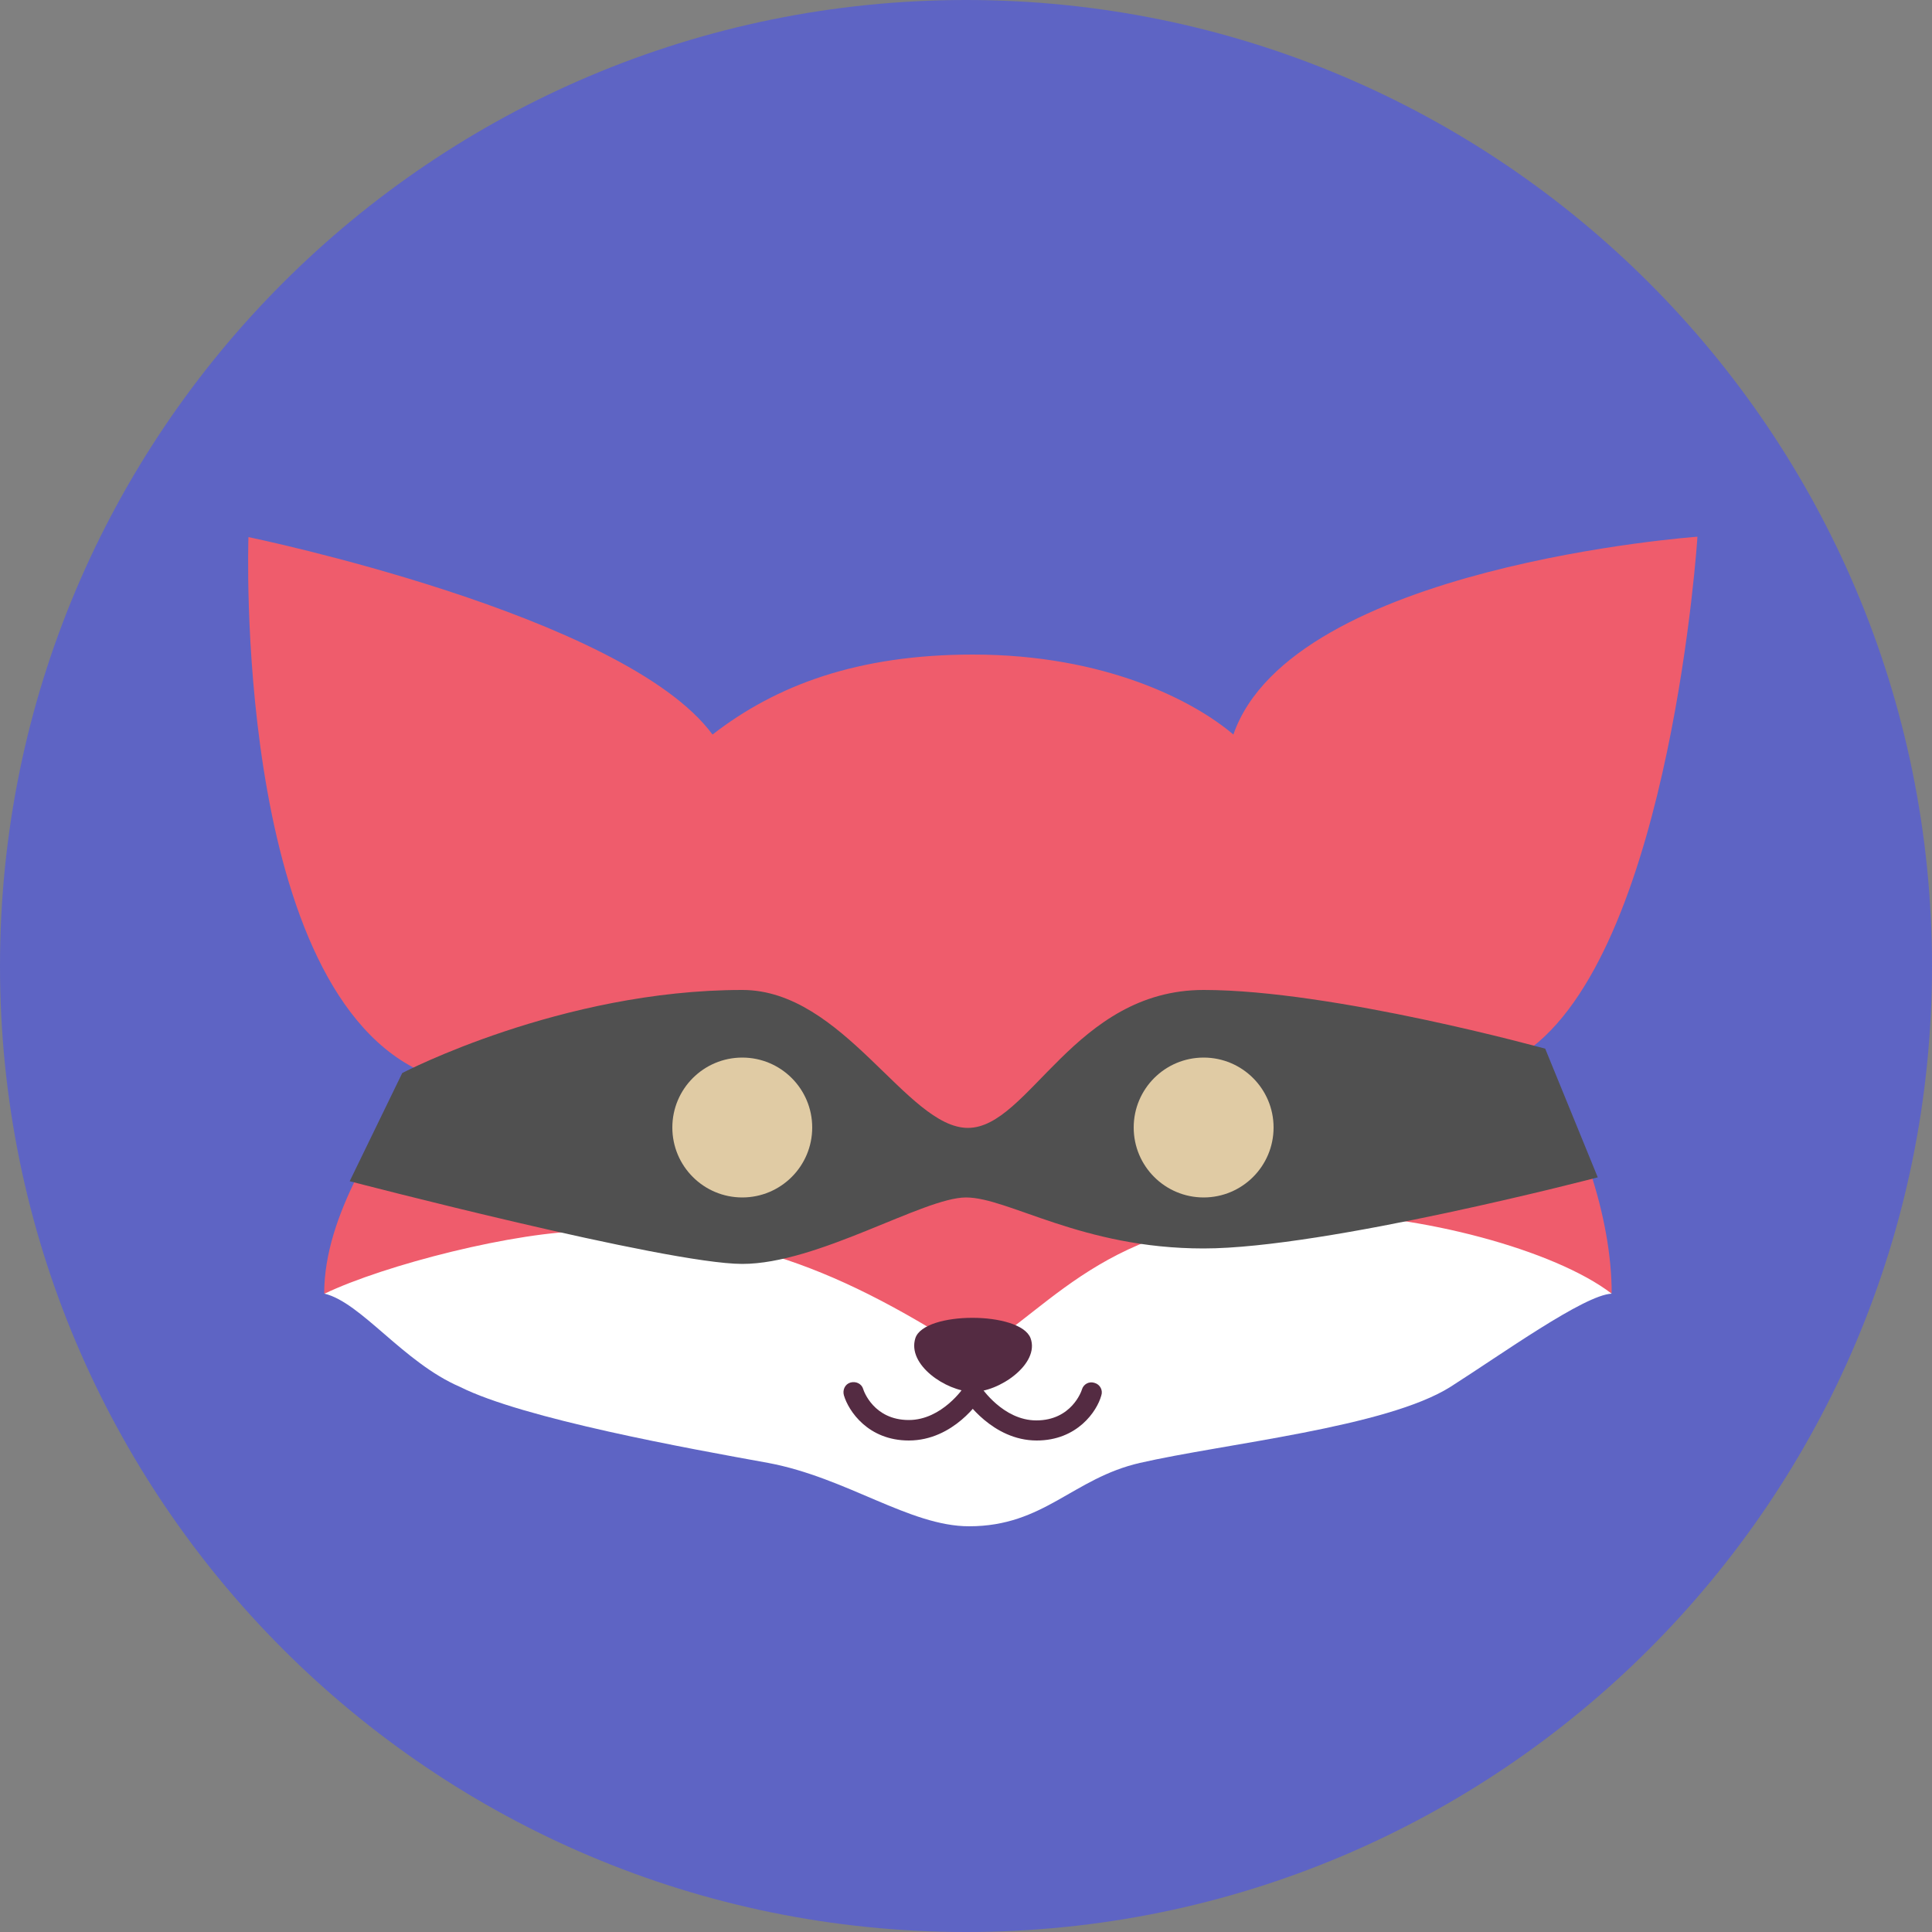 <?xml version="1.0" encoding="utf-8"?>
<!-- Generator: Adobe Illustrator 25.0.1, SVG Export Plug-In . SVG Version: 6.00 Build 0)  -->
<svg version="1.1" id="Ebene_1" xmlns="http://www.w3.org/2000/svg" xmlns:xlink="http://www.w3.org/1999/xlink" x="0px" y="0px"
	 viewBox="0 0 500 500" style="enable-background:new 0 0 500 500;" xml:space="preserve">
<rect x="0" y="0" width="500" height="500" fill="#808080" stroke="none"/>
<style type="text/css">
	.st0{fill:#5E64C4;}
	.st1{fill:#EF5C6C;}
	.st2{fill:#FFFFFF;}
	.st3{fill:#542B42;}
	.st4{fill:#505050;}
	.st5{fill:#E0CBA4;}
</style>
<path class="st0" d="M250,0c138.1,0,250,111.9,250,250c0,138.1-111.9,250-250,250S0,388.1,0,250C0,111.9,111.9,0,250,0"/>
<g>
	<path id="Head" class="st1" d="M381.3,343.4c4.1-8.7,26.7-13.9,35.8-8.7c0-19.6-8-43.4-20.7-63.6c36.2-27.9,42.9-132.2,42.9-132.2
		s-105,7.5-120.1,51.2c-10.2-8.7-33.2-20.7-67.4-20.7c-29.8,0-50.9,7.9-67.4,20.7C161.5,159,64.3,139,64.3,139S60.2,253.1,108,276.8
		c-9.6,17.4-24.1,37.3-24.1,58c6.4-0.5,21,0.5,28.2,8.7c0,0,116.4,39.2,139.5,39.2S381.3,343.4,381.3,343.4z"/>
	<path id="Chin" class="st2" d="M152.5,318.6c-18.9,0-53.1,8.8-68.5,16.2c9.5,2.3,20.4,17.8,35,24.1c16.5,8.3,59.4,16,79.8,19.7
		c20.3,3.8,36.6,16.4,52,16.4c19.4,0,26.8-12.4,44.2-16.4c21.8-5,63.8-9.2,80.4-19.7c13.2-8.4,34.6-23.8,41.7-24.1
		c-14.7-11.3-49.7-20.7-77.2-20.7c-52.7,0-66,23.2-88.1,36.6C213,325.4,187.8,318.6,152.5,318.6z"/>
	<g id="Mouth">
		<path class="st3" d="M235.2,372.8c-10.5,0-15.6-7.6-16.8-11.7c-0.4-1.4,0.3-2.9,1.7-3.3c1.4-0.4,2.9,0.3,3.3,1.7
			c0.1,0.4,2.7,8,11.8,8c8.6,0,14.3-8.5,14.3-8.6c0.8-1.2,2.4-1.6,3.6-0.8c1.2,0.8,1.6,2.4,0.8,3.6
			C253.7,362.3,246.8,372.8,235.2,372.8z"/>
		<path class="st3" d="M268.3,372.8c-11.5,0-18.5-10.6-18.8-11c-0.8-1.2-0.4-2.9,0.8-3.6c1.2-0.8,2.9-0.4,3.6,0.8
			c0.1,0.1,5.7,8.6,14.3,8.6c9.1,0,11.7-7.6,11.8-8c0.4-1.4,1.9-2.2,3.3-1.7c1.4,0.4,2.2,1.9,1.7,3.3
			C283.9,365.2,278.8,372.8,268.3,372.8z"/>
	</g>
	<path id="Nose" class="st3" d="M251.6,360.2c-6.8-0.2-16.9-7-14.7-13.9c2.3-7,27.1-7,29.8,0C269.2,353,258.4,360.4,251.6,360.2z"/>
</g>
<path class="st4" d="M192.1,256.2c26.2,0,42.6,35.7,58.4,35.7s27.5-35.7,61-35.7s88.4,15.2,88.4,15.2l13.6,33.3
	c0,0-70.4,18.4-102,18.4S261,309.9,250,309.9s-38.3,17.2-57.9,17.2S90.5,305.7,90.5,305.7l13.6-28
	C104.1,277.7,145.2,256.2,192.1,256.2z"/>
<circle id="Eye_x5F_Left" class="st5" cx="192.1" cy="291.8" r="18.1"/>
<circle id="Eye_x5F_Right" class="st5" cx="311.5" cy="291.8" r="18.1"/>
</svg>
